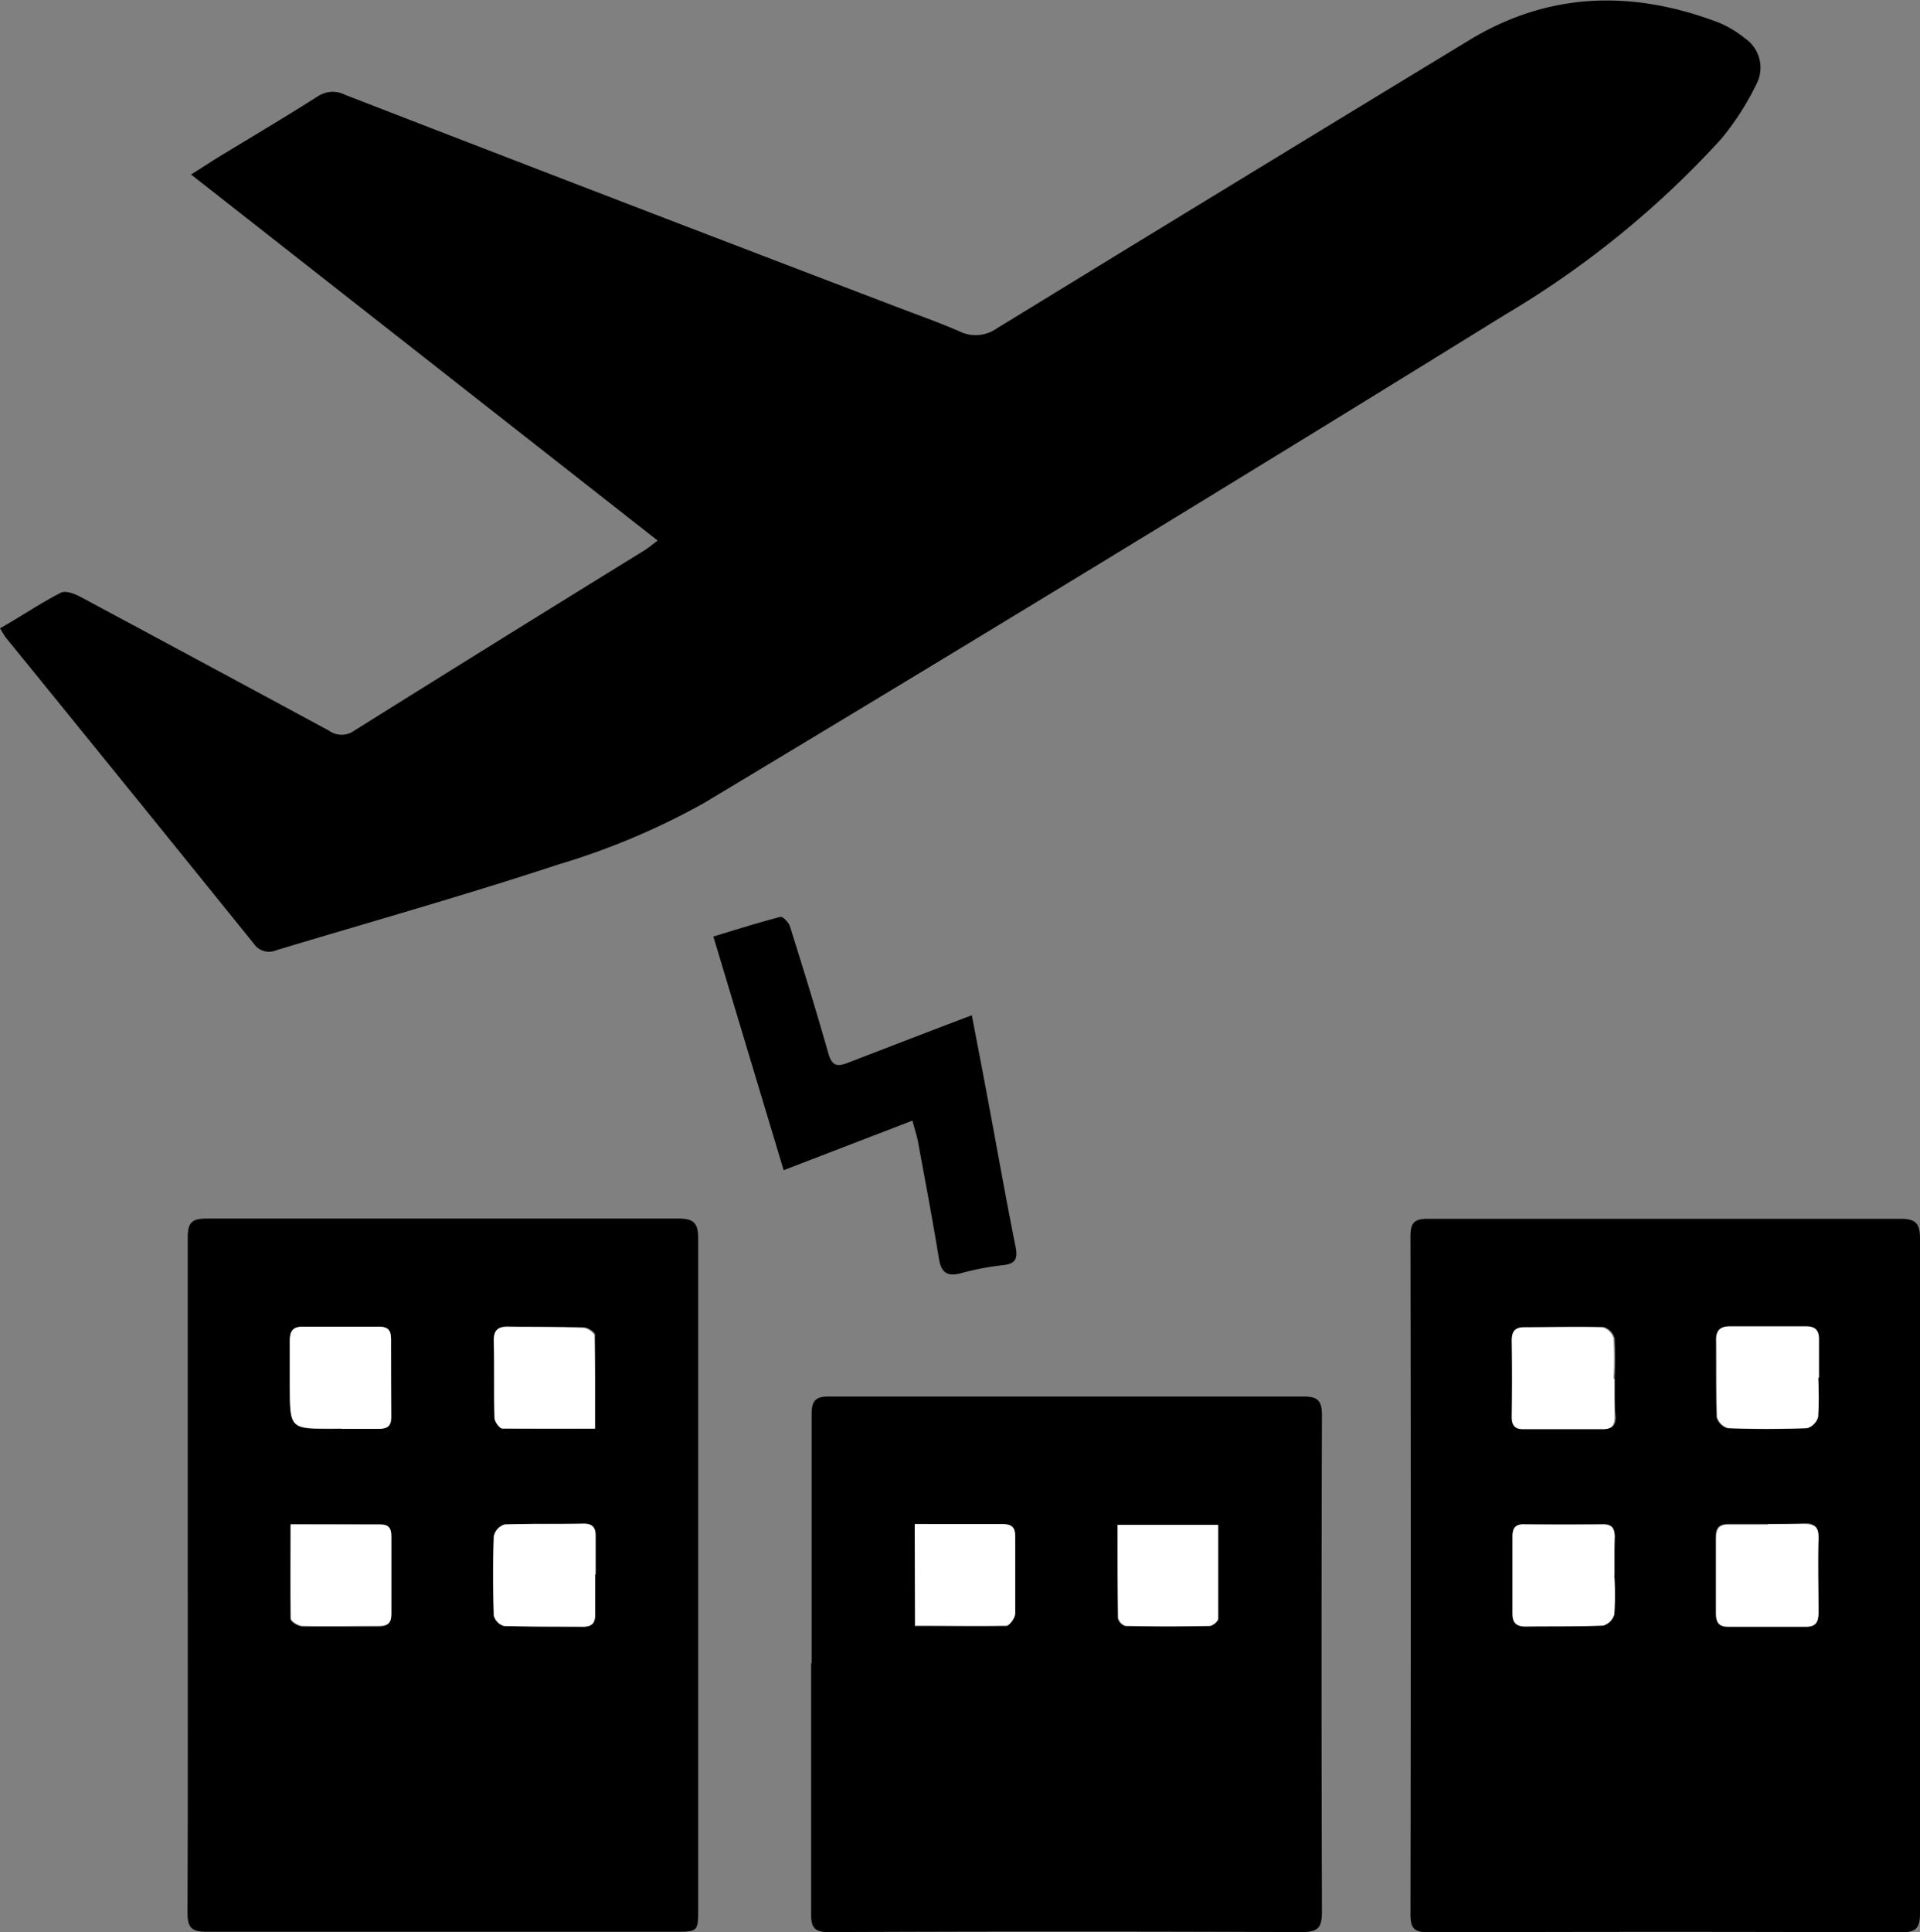 <svg xmlns="http://www.w3.org/2000/svg" viewBox="0 0 162 163"><rect x="0" y="0" width="162" height="163" fill="#808080" stroke="none"/><defs><style>.cls-1{fill:#fff;}</style></defs><title>low</title><g id="图层_2" data-name="图层 2"><g id="图层_1-2" data-name="图层 1"><g id="_7MQp1i.tif" data-name="7MQp1i.tif"><path d="M0,53C1.78,52,3.41,50.88,5.13,50c.41-.21,1.21.1,1.72.38Q17.33,56,27.77,61.64a1.81,1.81,0,0,0,2.11,0Q42.09,54,54.35,46.44c.34-.21.64-.47,1.14-.84L16.12,14.72c1-.62,1.75-1.13,2.55-1.61,2.72-1.65,5.47-3.28,8.17-5A2.29,2.29,0,0,1,29.12,8q23.23,9,46.49,17.87c1.78.68,3.59,1.32,5.34,2.08a3.09,3.09,0,0,0,3.16-.25q20-12.25,40-24.4c6.68-4,13.7-4.13,20.87-1.41a8.72,8.72,0,0,1,2.22,1.32,3,3,0,0,1,1,3.89,22.86,22.86,0,0,1-3,4.65A79.24,79.24,0,0,1,127,26.54Q93.33,47.37,59.38,67.75a60.74,60.74,0,0,1-12.29,5.18c-7.86,2.59-15.83,4.83-23.76,7.22a1.55,1.55,0,0,1-1.91-.54Q11,66.7.53,53.83C.39,53.65.28,53.46,0,53Z"/><path d="M15.84,132.8c0-9.48,0-19,0-28.43,0-1.31.42-1.58,1.64-1.58q19.88,0,39.77,0c1.36,0,1.66.45,1.66,1.72q0,28.22,0,56.44c0,2,0,2-2,2-13.17,0-26.33,0-39.5,0-1.28,0-1.59-.38-1.59-1.62C15.86,151.85,15.84,142.33,15.84,132.8Zm13-12.3h0c1,0,2.1,0,3.14,0,.75,0,1.07-.22,1.06-1Q33,116.24,33,113c0-.75-.25-1.07-1-1.06-2.14,0-4.28,0-6.42,0-.85,0-1.13.37-1.12,1.15,0,1.27,0,2.55,0,3.83,0,3.62,0,3.62,3.55,3.62Zm-4.32,8.08c0,2.72,0,5.34,0,8,0,.23.62.62,1,.63,2.14,0,4.28,0,6.42,0,.74,0,1.08-.27,1.07-1,0-2.19,0-4.37,0-6.56,0-.66-.2-1-.94-1C29.67,128.6,27.26,128.59,24.52,128.59Zm25.7,4.22h0c0-1.09,0-2.18,0-3.27,0-.67-.23-1-1-1-2.23,0-4.46,0-6.68.07a1.34,1.34,0,0,0-.9,1c-.07,2.23-.06,4.46,0,6.68a1.26,1.26,0,0,0,.86.88c2.23.08,4.46,0,6.68.06.71,0,1-.3,1-1C50.21,135.08,50.22,133.94,50.22,132.81Zm0-12.29c0-2.76,0-5.34,0-7.91,0-.23-.61-.63-.94-.64-2.14-.07-4.28,0-6.41-.08-.83,0-1.14.33-1.13,1.13,0,2.18,0,4.37.06,6.55,0,.32.43.9.67.9C44.93,120.54,47.46,120.51,50.2,120.51Z"/><path d="M162,132.8c0,9.52,0,19,0,28.57,0,1.21-.27,1.64-1.58,1.63q-20-.08-39.91,0c-1.25,0-1.5-.39-1.5-1.56q.05-28.57,0-57.14c0-1.1.27-1.49,1.44-1.49q20,0,39.91,0c1.38,0,1.64.48,1.64,1.73C162,113.94,162,123.37,162,132.8Zm-8.57-16.56h0c0-1,0-2.09,0-3.14,0-.77-.23-1.19-1.08-1.19-2.14,0-4.27,0-6.41,0-.79,0-1.18.29-1.17,1.11,0,2.18,0,4.36.06,6.54a1.36,1.36,0,0,0,.94.93c2.22.08,4.45.07,6.68,0a1.36,1.36,0,0,0,.91-.95A29.37,29.37,0,0,0,153.41,116.24Zm-17.19,16.67c0-1.09,0-2.19,0-3.28,0-.74-.23-1.08-1-1.07q-3.28,0-6.56,0c-.77,0-1.06.3-1.06,1q0,3.28,0,6.56c0,.76.35,1.06,1.09,1.05,2.19,0,4.37,0,6.56-.08a1.38,1.38,0,0,0,.94-.95A28.84,28.84,0,0,0,136.21,132.91Zm0-16.63h0a32.38,32.38,0,0,0,0-3.4,1.36,1.36,0,0,0-.91-.94c-2.22-.08-4.45,0-6.68,0-.77,0-1,.39-1,1.12q0,3.2,0,6.4c0,.76.29,1.07,1,1.07q3.34,0,6.68,0c.69,0,1-.27,1-1C136.2,118.47,136.23,117.38,136.23,116.29Zm12.92,12.27v0c-1.09,0-2.19,0-3.28,0-.83,0-1.13.3-1.12,1.12,0,2.14,0,4.28,0,6.41,0,.74.26,1.09,1,1.09,2.18,0,4.37,0,6.55,0,.83,0,1.11-.37,1.09-1.17,0-2.09-.05-4.19,0-6.28,0-1-.38-1.27-1.29-1.22S150.15,128.56,149.15,128.56Z"/><path d="M68.48,140.32c0-7,0-14,0-21.05,0-1.19.41-1.47,1.5-1.47q20,0,39.91,0c1.21,0,1.65.25,1.65,1.58q-.07,20.91,0,41.83c0,1.33-.26,1.78-1.71,1.77q-20-.09-39.92,0c-1.14,0-1.48-.36-1.47-1.48,0-7.06,0-14.12,0-21.19Zm8.7-11.76v8.63c2.63,0,5.17,0,7.7,0,.27,0,.73-.65.74-1,.07-2.18,0-4.37,0-6.55,0-.75-.3-1-1.06-1C82.2,128.58,79.79,128.56,77.18,128.56Zm17.12.07c0,2.71,0,5.29,0,7.87a.94.94,0,0,0,.63.67q3.54.06,7.09,0c.25,0,.71-.4.71-.61,0-2.61,0-5.23,0-7.91Z"/><path d="M66.12,98.71,60.19,79c1.94-.59,3.78-1.17,5.66-1.66.19-.05.7.47.8.8,1.12,3.56,2.22,7.12,3.24,10.71.29,1,.67,1.19,1.65.8C75,88.32,78.4,87,82,85.64c.45,2.37.89,4.62,1.31,6.88.79,4.2,1.53,8.42,2.37,12.61.22,1.08,0,1.49-1.11,1.6a22.66,22.66,0,0,0-3.48.67c-1.12.29-1.66,0-1.86-1.18-.54-3.32-1.17-6.63-1.78-9.94-.1-.53-.27-1-.46-1.75Z"/><path class="cls-1" d="M28.84,120.51H28c-3.54,0-3.54,0-3.55-3.62,0-1.28,0-2.55,0-3.83,0-.78.26-1.17,1.12-1.15,2.14,0,4.28,0,6.42,0,.77,0,1,.31,1,1.06q0,3.28,0,6.56c0,.79-.31,1-1.06,1-1,0-2.09,0-3.14,0Z"/><path class="cls-1" d="M24.52,128.59c2.74,0,5.15,0,7.56,0,.74,0,.94.33.94,1,0,2.19,0,4.37,0,6.56,0,.77-.33,1-1.07,1-2.14,0-4.28.06-6.42,0-.34,0-1-.4-1-.63C24.49,133.93,24.52,131.3,24.52,128.59Z"/><path class="cls-1" d="M50.22,132.81c0,1.14,0,2.27,0,3.41,0,.68-.26,1-1,1-2.23,0-4.46,0-6.68-.06a1.26,1.26,0,0,1-.86-.88c-.08-2.23-.09-4.46,0-6.68a1.34,1.34,0,0,1,.9-1c2.23-.09,4.46,0,6.68-.07.72,0,1,.3,1,1,0,1.09,0,2.18,0,3.27Z"/><path class="cls-1" d="M50.2,120.51c-2.74,0-5.27,0-7.81,0-.24,0-.66-.58-.67-.9-.07-2.18,0-4.37-.06-6.55,0-.8.3-1.15,1.13-1.13,2.14,0,4.28,0,6.41.08.34,0,.94.41.94.64C50.23,115.18,50.2,117.76,50.2,120.51Z"/><path class="cls-1" d="M153.41,116.24a29.37,29.37,0,0,1,0,3.27,1.36,1.36,0,0,1-.91.95c-2.22.09-4.45.1-6.68,0a1.36,1.36,0,0,1-.94-.93c-.09-2.18,0-4.36-.06-6.54,0-.83.39-1.12,1.17-1.11,2.14,0,4.27,0,6.41,0,.85,0,1.1.42,1.08,1.19,0,1,0,2.09,0,3.14Z"/><path class="cls-1" d="M136.21,132.91a28.7,28.7,0,0,1,0,3.27,1.38,1.38,0,0,1-.94.95c-2.18.09-4.37.05-6.56.08-.74,0-1.09-.3-1.09-1.05q0-3.28,0-6.56c0-.75.29-1.06,1.06-1q3.28.05,6.56,0c.78,0,1,.33,1,1.07C136.19,130.73,136.21,131.82,136.21,132.91Z"/><path class="cls-1" d="M136.23,116.29c0,1.09,0,2.18,0,3.27,0,.7-.27,1-1,1q-3.34,0-6.68,0c-.75,0-1-.31-1-1.07q.05-3.2,0-6.4c0-.73.23-1.12,1-1.12,2.23,0,4.45-.05,6.68,0a1.36,1.36,0,0,1,.91.94,32.38,32.38,0,0,1,0,3.4Z"/><path class="cls-1" d="M149.15,128.56c1,0,2,0,3,0s1.32.23,1.29,1.22c-.06,2.09,0,4.19,0,6.28,0,.8-.26,1.18-1.09,1.17-2.18,0-4.37,0-6.55,0-.76,0-1-.35-1-1.09,0-2.14,0-4.28,0-6.41,0-.82.29-1.15,1.12-1.12,1.09,0,2.18,0,3.28,0Z"/><path class="cls-1" d="M77.18,128.56c2.6,0,5,0,7.42,0,.76,0,1.07.29,1.06,1,0,2.18,0,4.37,0,6.55,0,.36-.47,1-.74,1-2.53.08-5.07,0-7.7,0Z"/><path class="cls-1" d="M94.3,128.63h8.49c0,2.68,0,5.29,0,7.91,0,.22-.46.61-.71.61q-3.54.08-7.09,0a.94.94,0,0,1-.63-.67C94.29,133.91,94.3,131.33,94.3,128.63Z"/></g></g></g></svg>